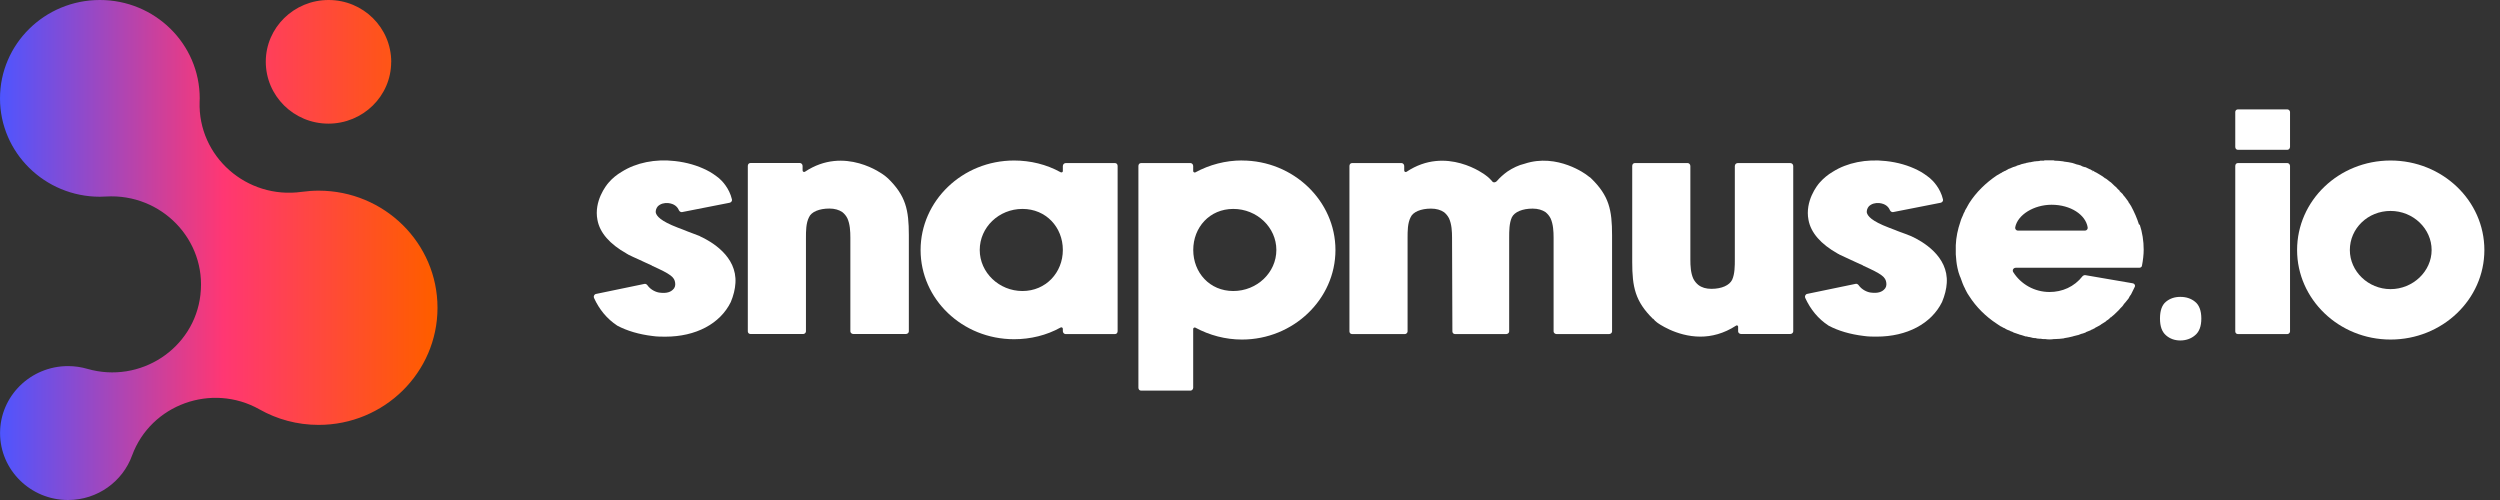 <svg width="160" height="32" viewBox="0 0 160 32" fill="none" xmlns="http://www.w3.org/2000/svg">
<rect x="0" y="0" width="160" height="32" fill="#333333" stroke="none"/>
<path d="M25.039 3.972C25.043 1.777 23.25 0 21.032 0C18.816 0 17.014 1.763 17.01 3.941C17.006 6.132 18.799 7.91 21.014 7.913C23.23 7.913 25.032 6.15 25.035 3.972H25.039ZM19.317 12.278C19.666 12.23 20.027 12.202 20.391 12.202C24.595 12.202 28 15.558 28 19.697C28 23.837 24.595 27.193 20.391 27.193C19.015 27.193 17.724 26.831 16.611 26.202C13.552 24.477 9.653 25.889 8.453 29.151C7.854 30.81 6.244 32 4.354 32C1.953 32 0.004 30.08 0.004 27.715C0.004 25.35 1.953 23.43 4.354 23.43C4.781 23.43 5.194 23.492 5.582 23.604C8.967 24.584 12.435 22.317 12.828 18.863C12.828 18.859 12.828 18.852 12.828 18.852C13.23 15.364 10.339 12.365 6.779 12.577C6.65 12.584 6.521 12.591 6.388 12.591C2.86 12.588 0 9.77 0 6.296C0 2.821 2.86 0 6.391 0C9.922 0 12.782 2.817 12.782 6.296C12.782 6.365 12.782 6.435 12.775 6.504C12.659 10.01 15.785 12.772 19.313 12.278H19.317Z" fill="url(#paint0_linear_4350_1490)"/>
<path d="M146.39 10.435H143.229C143.121 10.435 143.057 10.519 143.057 10.623V21.214C143.057 21.297 143.121 21.381 143.229 21.381H146.39C146.476 21.381 146.562 21.297 146.562 21.214V10.623C146.562 10.519 146.476 10.435 146.39 10.435Z" fill="white"/>
<path d="M146.39 7H143.229C143.121 7 143.057 7.083 143.057 7.167V9.401C143.057 9.505 143.121 9.589 143.229 9.589H146.39C146.476 9.589 146.562 9.505 146.562 9.401V7.167C146.562 7.083 146.476 7 146.39 7Z" fill="white"/>
<path fill-rule="evenodd" clip-rule="evenodd" d="M68.195 10.436H71.356C71.464 10.436 71.528 10.519 71.528 10.623V21.193C71.528 21.297 71.464 21.381 71.356 21.381H68.195C68.109 21.381 68.022 21.297 68.022 21.193V21.047C68.022 20.964 67.936 20.923 67.872 20.964C66.976 21.46 65.951 21.71 64.9 21.71C61.588 21.71 58.918 19.146 58.918 16.002C58.918 12.858 61.588 10.273 64.9 10.273C65.947 10.273 66.972 10.522 67.872 11.019C67.936 11.06 68.022 11.019 68.022 10.956V10.626C68.022 10.522 68.109 10.439 68.195 10.439V10.436ZM62.703 15.998C62.703 17.445 63.943 18.625 65.438 18.625C66.933 18.625 68.022 17.445 68.022 15.998C68.022 14.551 66.954 13.371 65.438 13.371C63.922 13.371 62.703 14.551 62.703 15.998Z" fill="white"/>
<path d="M44.788 15.11C44.659 15.058 44.534 15.013 44.405 14.964C44.276 14.919 44.15 14.871 44.021 14.819C43.806 14.735 43.616 14.652 43.379 14.569C42.247 14.135 42.032 13.823 41.971 13.618C41.949 13.493 41.992 13.33 42.1 13.205C42.272 13.038 42.505 12.976 42.763 12.997C43.168 13.038 43.361 13.247 43.447 13.451C43.49 13.535 43.555 13.576 43.641 13.576L46.695 12.976C46.803 12.955 46.867 12.851 46.846 12.768C46.673 12.022 46.182 11.546 46.014 11.404C45.777 11.216 45.523 11.033 45.222 10.887C44.645 10.599 43.96 10.391 43.193 10.307C41.931 10.162 40.716 10.411 39.795 10.991C39.476 11.178 39.196 11.404 38.963 11.675C38.791 11.862 38.003 12.875 38.236 14.072C38.386 14.898 39.028 15.624 40.096 16.224C40.103 16.231 40.11 16.234 40.118 16.241C40.121 16.241 40.125 16.245 40.128 16.248L40.139 16.255C40.139 16.255 40.15 16.259 40.153 16.262C40.164 16.266 40.171 16.269 40.178 16.269L40.2 16.29C40.415 16.394 40.627 16.498 40.863 16.599C41.014 16.665 41.157 16.734 41.29 16.797C41.447 16.869 41.591 16.935 41.716 16.991L41.738 17.012C42.935 17.55 43.168 17.737 43.211 18.108C43.233 18.275 43.189 18.438 43.06 18.542C42.931 18.667 42.698 18.792 42.225 18.73C42.01 18.709 41.648 18.563 41.433 18.254C41.39 18.192 41.304 18.15 41.239 18.171L38.142 18.813C38.035 18.834 37.971 18.959 38.014 19.063C38.354 19.809 38.845 20.406 39.508 20.843C40.128 21.172 40.895 21.402 41.774 21.506C42.053 21.547 42.329 21.547 42.584 21.547C44.53 21.547 46.089 20.721 46.77 19.333C46.942 18.92 47.046 18.507 47.068 18.112C47.175 16.394 45.509 15.443 44.781 15.114L44.788 15.11Z" fill="white"/>
<path d="M56.818 11.407C56.732 11.324 56.646 11.261 56.56 11.199C56.538 11.178 54.062 9.297 51.517 10.991C51.452 11.032 51.366 10.991 51.366 10.907V10.619C51.366 10.515 51.28 10.432 51.194 10.432H48.032C47.925 10.432 47.86 10.515 47.86 10.619V21.21C47.86 21.294 47.925 21.377 48.032 21.377H51.409C51.495 21.377 51.581 21.294 51.581 21.21V15.21C51.581 14.797 51.581 14.28 51.775 13.905C51.925 13.555 52.438 13.347 53.079 13.347C53.42 13.347 53.699 13.43 53.911 13.576C54.04 13.68 54.148 13.805 54.23 13.968C54.402 14.339 54.423 14.815 54.423 15.21V21.21C54.423 21.294 54.51 21.377 54.617 21.377H57.972C58.08 21.377 58.166 21.294 58.166 21.21V15.047C58.166 13.434 57.972 12.524 56.822 11.407H56.818Z" fill="white"/>
<path fill-rule="evenodd" clip-rule="evenodd" d="M79.486 10.269C78.439 10.269 77.414 10.536 76.493 11.036C76.45 11.057 76.364 11.015 76.364 10.953V10.623C76.364 10.519 76.278 10.436 76.192 10.436H73.031C72.923 10.436 72.858 10.519 72.858 10.623V24.813C72.858 24.917 72.923 25 73.031 25H76.192C76.278 25 76.364 24.917 76.364 24.813V21.047C76.364 20.985 76.45 20.943 76.493 20.964C77.411 21.46 78.436 21.731 79.486 21.731C82.777 21.731 85.469 19.146 85.469 16.002C85.469 12.858 82.777 10.273 79.486 10.273V10.269ZM78.93 18.625C77.414 18.625 76.368 17.445 76.368 15.998C76.368 14.551 77.414 13.371 78.93 13.371C80.447 13.371 81.687 14.551 81.687 15.998C81.687 17.445 80.447 18.625 78.93 18.625Z" fill="white"/>
<path d="M101.749 11.338C101.774 11.359 101.803 11.383 101.828 11.411C102.982 12.528 103.172 13.437 103.172 15.051V21.214C103.172 21.297 103.086 21.381 102.978 21.381H99.623C99.516 21.381 99.43 21.297 99.43 21.214V15.214C99.43 14.822 99.408 14.347 99.236 13.972C99.15 13.805 99.043 13.684 98.917 13.58C98.702 13.434 98.426 13.351 98.085 13.351C97.444 13.351 96.931 13.559 96.759 13.909C96.587 14.281 96.587 14.798 96.587 15.214V21.214C96.587 21.297 96.501 21.381 96.394 21.381H93.125C93.017 21.381 92.953 21.297 92.953 21.214L92.931 15.214C92.931 14.822 92.909 14.347 92.737 13.972C92.651 13.805 92.544 13.684 92.418 13.58C92.203 13.434 91.927 13.351 91.583 13.351C90.942 13.351 90.429 13.559 90.278 13.909C90.085 14.281 90.085 14.798 90.085 15.214V21.214C90.085 21.297 89.999 21.381 89.913 21.381H86.536C86.429 21.381 86.364 21.297 86.364 21.214V10.623C86.364 10.519 86.429 10.436 86.536 10.436H89.698C89.784 10.436 89.87 10.519 89.87 10.623V10.911C89.87 10.994 89.956 11.036 90.02 10.994C92.562 9.297 95.042 11.182 95.064 11.203C95.118 11.241 95.168 11.279 95.222 11.324C95.254 11.352 95.286 11.38 95.318 11.411C95.368 11.459 95.419 11.508 95.469 11.567C95.483 11.584 95.498 11.602 95.512 11.619C95.576 11.702 95.705 11.681 95.791 11.598C95.985 11.369 96.218 11.164 96.476 10.977C96.817 10.748 97.204 10.564 97.566 10.481C99.68 9.776 101.541 11.185 101.562 11.206C101.62 11.248 101.681 11.293 101.738 11.341L101.749 11.338Z" fill="white"/>
<path d="M114.577 10.435H111.222C111.115 10.435 111.029 10.519 111.029 10.623V16.602C111.029 17.015 111.029 17.532 110.857 17.907C110.685 18.257 110.193 18.486 109.53 18.486C109.19 18.486 108.91 18.403 108.695 18.237C108.566 18.133 108.462 18.008 108.376 17.845C108.204 17.473 108.183 17.018 108.183 16.602V10.623C108.183 10.519 108.097 10.435 108.011 10.435H104.634C104.526 10.435 104.462 10.519 104.462 10.623V16.765C104.462 18.379 104.655 19.288 105.788 20.405H105.81C105.874 20.489 105.96 20.572 106.046 20.634C106.068 20.655 107.265 21.544 108.824 21.544C109.53 21.544 110.319 21.356 111.111 20.839C111.154 20.798 111.24 20.839 111.24 20.902V21.211C111.24 21.294 111.326 21.377 111.434 21.377H114.574C114.681 21.377 114.767 21.294 114.767 21.211V10.623C114.767 10.519 114.681 10.435 114.574 10.435H114.577Z" fill="white"/>
<path d="M122.091 15.027C122.162 15.054 122.234 15.079 122.306 15.11C123.033 15.439 124.7 16.394 124.593 18.108C124.571 18.5 124.464 18.913 124.291 19.329C123.607 20.714 122.048 21.544 120.105 21.544C119.847 21.544 119.571 21.544 119.291 21.502C118.417 21.398 117.646 21.172 117.026 20.839C116.363 20.405 115.872 19.805 115.531 19.059C115.488 18.955 115.553 18.83 115.66 18.809L118.757 18.167C118.822 18.146 118.908 18.188 118.951 18.25C119.166 18.559 119.528 18.705 119.739 18.726C120.209 18.788 120.445 18.663 120.574 18.538C120.703 18.434 120.746 18.271 120.725 18.105C120.682 17.733 120.449 17.546 119.252 17.008L119.23 16.987C119.105 16.932 118.961 16.866 118.804 16.793C118.667 16.73 118.524 16.661 118.374 16.595C118.141 16.491 117.925 16.387 117.71 16.286L117.689 16.265C117.667 16.265 117.624 16.244 117.603 16.224C116.535 15.623 115.893 14.898 115.743 14.072C115.51 12.871 116.298 11.858 116.47 11.674C116.707 11.407 116.983 11.178 117.302 10.991C118.219 10.411 119.438 10.165 120.7 10.307C121.471 10.39 122.152 10.595 122.729 10.886C123.026 11.032 123.284 11.216 123.517 11.404C123.689 11.549 124.18 12.025 124.352 12.767C124.374 12.851 124.309 12.955 124.202 12.976L121.148 13.576C121.062 13.576 120.997 13.534 120.954 13.451C120.868 13.243 120.675 13.038 120.27 12.996C120.012 12.976 119.779 13.038 119.607 13.205C119.499 13.329 119.456 13.493 119.478 13.618C119.542 13.826 119.754 14.135 120.886 14.568C121.04 14.624 121.18 14.68 121.316 14.732L121.374 14.756L121.442 14.784C121.471 14.794 121.496 14.804 121.524 14.815C121.557 14.829 121.589 14.843 121.625 14.853C121.646 14.863 121.671 14.87 121.693 14.877C121.764 14.905 121.836 14.929 121.911 14.957C121.969 14.978 122.026 14.999 122.083 15.02L122.091 15.027Z" fill="white"/>
<path fill-rule="evenodd" clip-rule="evenodd" d="M136.902 14.388C136.773 13.975 136.601 13.583 136.389 13.188L136.282 13.021C136.257 12.997 136.242 12.976 136.228 12.948C136.228 12.941 136.221 12.938 136.221 12.931C136.221 12.924 136.214 12.917 136.214 12.914V12.903C136.214 12.903 136.203 12.886 136.199 12.879L136.135 12.796C136.113 12.775 136.099 12.75 136.081 12.723L136.07 12.709C136.056 12.688 136.042 12.667 136.027 12.65C136.013 12.632 135.999 12.611 135.984 12.594L135.952 12.559C135.952 12.559 135.927 12.528 135.913 12.514C135.898 12.497 135.887 12.483 135.877 12.466L135.855 12.424L135.683 12.258L135.619 12.32L135.683 12.237L135.468 12.028L135.447 11.987C135.382 11.945 135.339 11.904 135.296 11.862L135.275 11.841L135.102 11.675L135.038 11.633C134.995 11.602 134.959 11.57 134.92 11.539C134.884 11.508 134.844 11.477 134.801 11.446C134.78 11.446 134.758 11.425 134.737 11.404H134.715C134.629 11.321 134.522 11.258 134.418 11.196C134.386 11.178 134.353 11.154 134.314 11.133C134.224 11.078 134.127 11.019 134.052 10.991C134.041 10.98 134.027 10.974 134.013 10.963C133.995 10.953 133.977 10.939 133.966 10.928L133.923 11.012L133.945 10.928C133.945 10.928 133.923 10.918 133.912 10.915C133.873 10.897 133.83 10.88 133.798 10.845H133.776C133.705 10.817 133.629 10.779 133.565 10.745C133.532 10.727 133.504 10.713 133.479 10.7H133.436C133.436 10.7 133.414 10.693 133.407 10.689C133.396 10.686 133.386 10.682 133.378 10.679H133.364C133.332 10.661 133.296 10.651 133.246 10.637C133.239 10.63 133.231 10.627 133.224 10.62H133.213C133.213 10.62 133.192 10.606 133.181 10.595C133.149 10.585 133.113 10.575 133.074 10.564C133.052 10.557 133.027 10.55 133.006 10.543C132.991 10.54 132.98 10.536 132.966 10.533H132.945C132.92 10.526 132.891 10.519 132.866 10.509L132.837 10.498L132.819 10.491L132.787 10.481C132.787 10.481 132.762 10.474 132.751 10.467C132.733 10.46 132.712 10.457 132.694 10.45L132.629 10.429C132.457 10.387 132.289 10.366 132.117 10.345L132.031 10.325C131.859 10.304 131.69 10.283 131.497 10.283L131.432 10.262H130.876C130.855 10.262 130.833 10.262 130.812 10.283H130.579C130.557 10.283 130.536 10.304 130.514 10.304C130.453 10.304 130.4 10.311 130.353 10.318H130.317L130.296 10.325C130.296 10.325 130.267 10.325 130.256 10.325H130.235C130.206 10.332 130.167 10.339 130.131 10.345L130.088 10.352C130.034 10.363 129.98 10.373 129.937 10.384H129.894C129.83 10.405 129.765 10.405 129.701 10.425H129.679C129.679 10.425 129.665 10.439 129.661 10.443C129.661 10.443 129.658 10.443 129.654 10.443H129.636L129.378 10.505C129.292 10.547 129.206 10.568 129.12 10.588C129.109 10.599 129.102 10.602 129.091 10.606C129.081 10.606 129.066 10.606 129.055 10.606V10.627L128.862 10.689H128.84C128.84 10.689 128.826 10.703 128.822 10.706C128.822 10.706 128.815 10.706 128.815 10.71C128.812 10.71 128.808 10.71 128.797 10.71C128.711 10.752 128.625 10.793 128.543 10.814C128.529 10.824 128.514 10.831 128.5 10.842C128.493 10.845 128.482 10.852 128.475 10.856L128.439 10.876L128.4 10.897C128.4 10.897 128.374 10.911 128.364 10.918C128.353 10.925 128.342 10.932 128.335 10.935C128.324 10.935 128.313 10.939 128.303 10.946C128.296 10.946 128.292 10.953 128.285 10.953C128.281 10.953 128.274 10.953 128.27 10.953L128.249 10.974C128.249 10.974 128.227 10.984 128.213 10.988C128.213 10.988 128.192 10.998 128.181 11.005L128.163 11.012L128.152 11.019H128.145V11.026L128.127 11.036C128.127 11.036 128.109 11.05 128.102 11.057L128.016 11.098C127.951 11.14 127.887 11.182 127.801 11.223C127.095 11.699 126.475 12.299 126.027 13.004C126.005 13.045 125.984 13.08 125.962 13.118C125.941 13.153 125.919 13.191 125.898 13.233L125.855 13.316C125.855 13.316 125.84 13.337 125.833 13.347C125.829 13.358 125.822 13.368 125.812 13.379C125.812 13.399 125.79 13.42 125.79 13.42L125.769 13.462C125.747 13.483 125.747 13.503 125.747 13.524C125.733 13.555 125.715 13.583 125.7 13.611C125.69 13.632 125.679 13.653 125.668 13.673C125.665 13.684 125.657 13.694 125.654 13.708C125.647 13.722 125.643 13.736 125.639 13.753C125.575 13.899 125.51 14.024 125.467 14.187C125.295 14.683 125.191 15.18 125.17 15.697V16.276C125.191 16.564 125.213 16.856 125.277 17.144C125.299 17.227 125.32 17.331 125.342 17.411C125.385 17.515 125.406 17.64 125.471 17.761C125.557 18.011 125.643 18.258 125.769 18.487C125.769 18.497 125.769 18.5 125.769 18.504C125.769 18.511 125.776 18.514 125.786 18.528L125.808 18.57C125.822 18.611 125.847 18.657 125.869 18.691C125.869 18.691 125.887 18.723 125.894 18.733L125.915 18.775C125.959 18.837 125.98 18.879 126.023 18.941C126.471 19.646 127.091 20.263 127.797 20.721C127.883 20.784 127.948 20.826 128.012 20.867L128.098 20.909C128.12 20.919 128.145 20.933 128.174 20.951C128.199 20.968 128.227 20.982 128.249 20.992H128.27C128.27 20.992 128.292 21.006 128.303 21.013C128.313 21.016 128.324 21.023 128.335 21.034C128.4 21.075 128.486 21.117 128.55 21.138H128.572C128.636 21.18 128.722 21.221 128.808 21.242C128.819 21.252 128.826 21.259 128.833 21.263C128.833 21.263 128.84 21.263 128.844 21.263H128.851L128.873 21.284L129.066 21.346C129.088 21.367 129.109 21.367 129.131 21.367C129.217 21.409 129.303 21.429 129.389 21.45C129.407 21.457 129.428 21.464 129.453 21.471C129.507 21.488 129.572 21.506 129.647 21.534H129.711C129.776 21.554 129.84 21.575 129.905 21.575L129.991 21.596C130.056 21.617 130.142 21.638 130.206 21.638H130.271C130.335 21.658 130.421 21.679 130.529 21.679H130.615C130.679 21.7 130.744 21.7 130.808 21.7H130.894C131.002 21.721 131.088 21.721 131.174 21.721C131.26 21.721 131.346 21.721 131.45 21.7H131.514C131.708 21.7 131.876 21.679 132.07 21.658L132.135 21.638C132.307 21.617 132.475 21.575 132.647 21.534L132.712 21.513L132.966 21.45H132.988C133.02 21.44 133.056 21.426 133.095 21.409C133.135 21.391 133.17 21.377 133.203 21.367L133.289 21.346C133.289 21.346 133.307 21.339 133.317 21.336L133.339 21.329H133.35L133.36 21.322L133.378 21.315L133.396 21.308C133.396 21.308 133.429 21.297 133.446 21.294C133.457 21.294 133.468 21.287 133.482 21.284V21.263L133.801 21.138L133.823 21.117C133.823 21.117 133.848 21.107 133.862 21.1L133.898 21.086C133.923 21.075 133.952 21.065 133.973 21.055L133.995 21.034C134.016 21.034 134.059 21.013 134.081 20.992L134.102 20.971C134.102 20.971 134.131 20.957 134.145 20.951C134.167 20.94 134.185 20.93 134.206 20.919C134.239 20.902 134.267 20.888 134.296 20.871C134.346 20.843 134.396 20.815 134.447 20.784L134.468 20.763C134.576 20.701 134.662 20.638 134.766 20.576L134.83 20.513C134.916 20.472 134.981 20.409 135.067 20.326L135.024 20.263L135.088 20.326L135.153 20.263C135.196 20.222 135.26 20.18 135.303 20.138L135.518 19.93C135.583 19.868 135.647 19.805 135.712 19.722L135.755 19.68C135.798 19.639 135.841 19.597 135.884 19.535L135.905 19.493C135.905 19.493 135.93 19.469 135.941 19.455C135.948 19.444 135.959 19.43 135.97 19.41L136.013 19.368C136.077 19.285 136.142 19.201 136.228 19.101C136.253 19.045 136.275 19 136.303 18.959C136.31 18.948 136.318 18.938 136.321 18.931C136.339 18.907 136.357 18.882 136.379 18.855L136.422 18.771C136.465 18.688 136.551 18.521 136.615 18.379C136.68 18.275 136.615 18.15 136.486 18.129L133.475 17.612C133.45 17.605 133.425 17.605 133.403 17.612C133.386 17.612 133.371 17.619 133.357 17.626C133.339 17.633 133.325 17.643 133.31 17.654C133.303 17.661 133.292 17.668 133.285 17.675C132.751 18.358 131.98 18.688 131.17 18.688C130.21 18.688 129.331 18.192 128.84 17.404C128.776 17.279 128.862 17.137 129.012 17.137H136.916C137.002 17.137 137.088 17.074 137.088 16.991C137.153 16.661 137.196 16.287 137.196 15.978C137.196 15.419 137.11 14.881 136.941 14.364L136.902 14.388ZM133.439 14.76H129.145C129.038 14.76 128.952 14.655 128.973 14.551C129.124 13.746 130.17 13.104 131.303 13.104C132.522 13.104 133.482 13.746 133.611 14.551C133.633 14.655 133.547 14.76 133.439 14.76Z" fill="white"/>
<path d="M138.623 19.309C138.368 19.517 138.239 19.875 138.239 20.385C138.239 20.895 138.368 21.238 138.623 21.46C138.877 21.683 139.186 21.79 139.54 21.79C139.895 21.79 140.225 21.679 140.48 21.46C140.752 21.238 140.885 20.881 140.885 20.385C140.885 19.888 140.748 19.517 140.48 19.309C140.225 19.101 139.91 19 139.54 19C139.171 19 138.877 19.104 138.623 19.309Z" fill="white"/>
<path fill-rule="evenodd" clip-rule="evenodd" d="M147.014 16.002C147.014 12.837 149.684 10.273 152.996 10.273C156.308 10.273 159 12.837 159 16.002C159 19.167 156.308 21.731 152.996 21.731C149.684 21.731 147.014 19.146 147.014 16.002ZM150.39 16.002C150.39 17.366 151.566 18.504 152.996 18.504C154.426 18.504 155.624 17.366 155.624 16.002C155.624 14.638 154.448 13.5 152.996 13.5C151.544 13.5 150.39 14.617 150.39 16.002Z" fill="white"/>
<defs>
<linearGradient id="paint0_linear_4350_1490" x1="0" y1="16" x2="28" y2="16" gradientUnits="userSpaceOnUse">
<stop stop-color="#4E55FF"/>
<stop offset="0.51" stop-color="#FF3773"/>
<stop offset="0.98" stop-color="#FF5C00"/>
</linearGradient>
</defs>
</svg>
